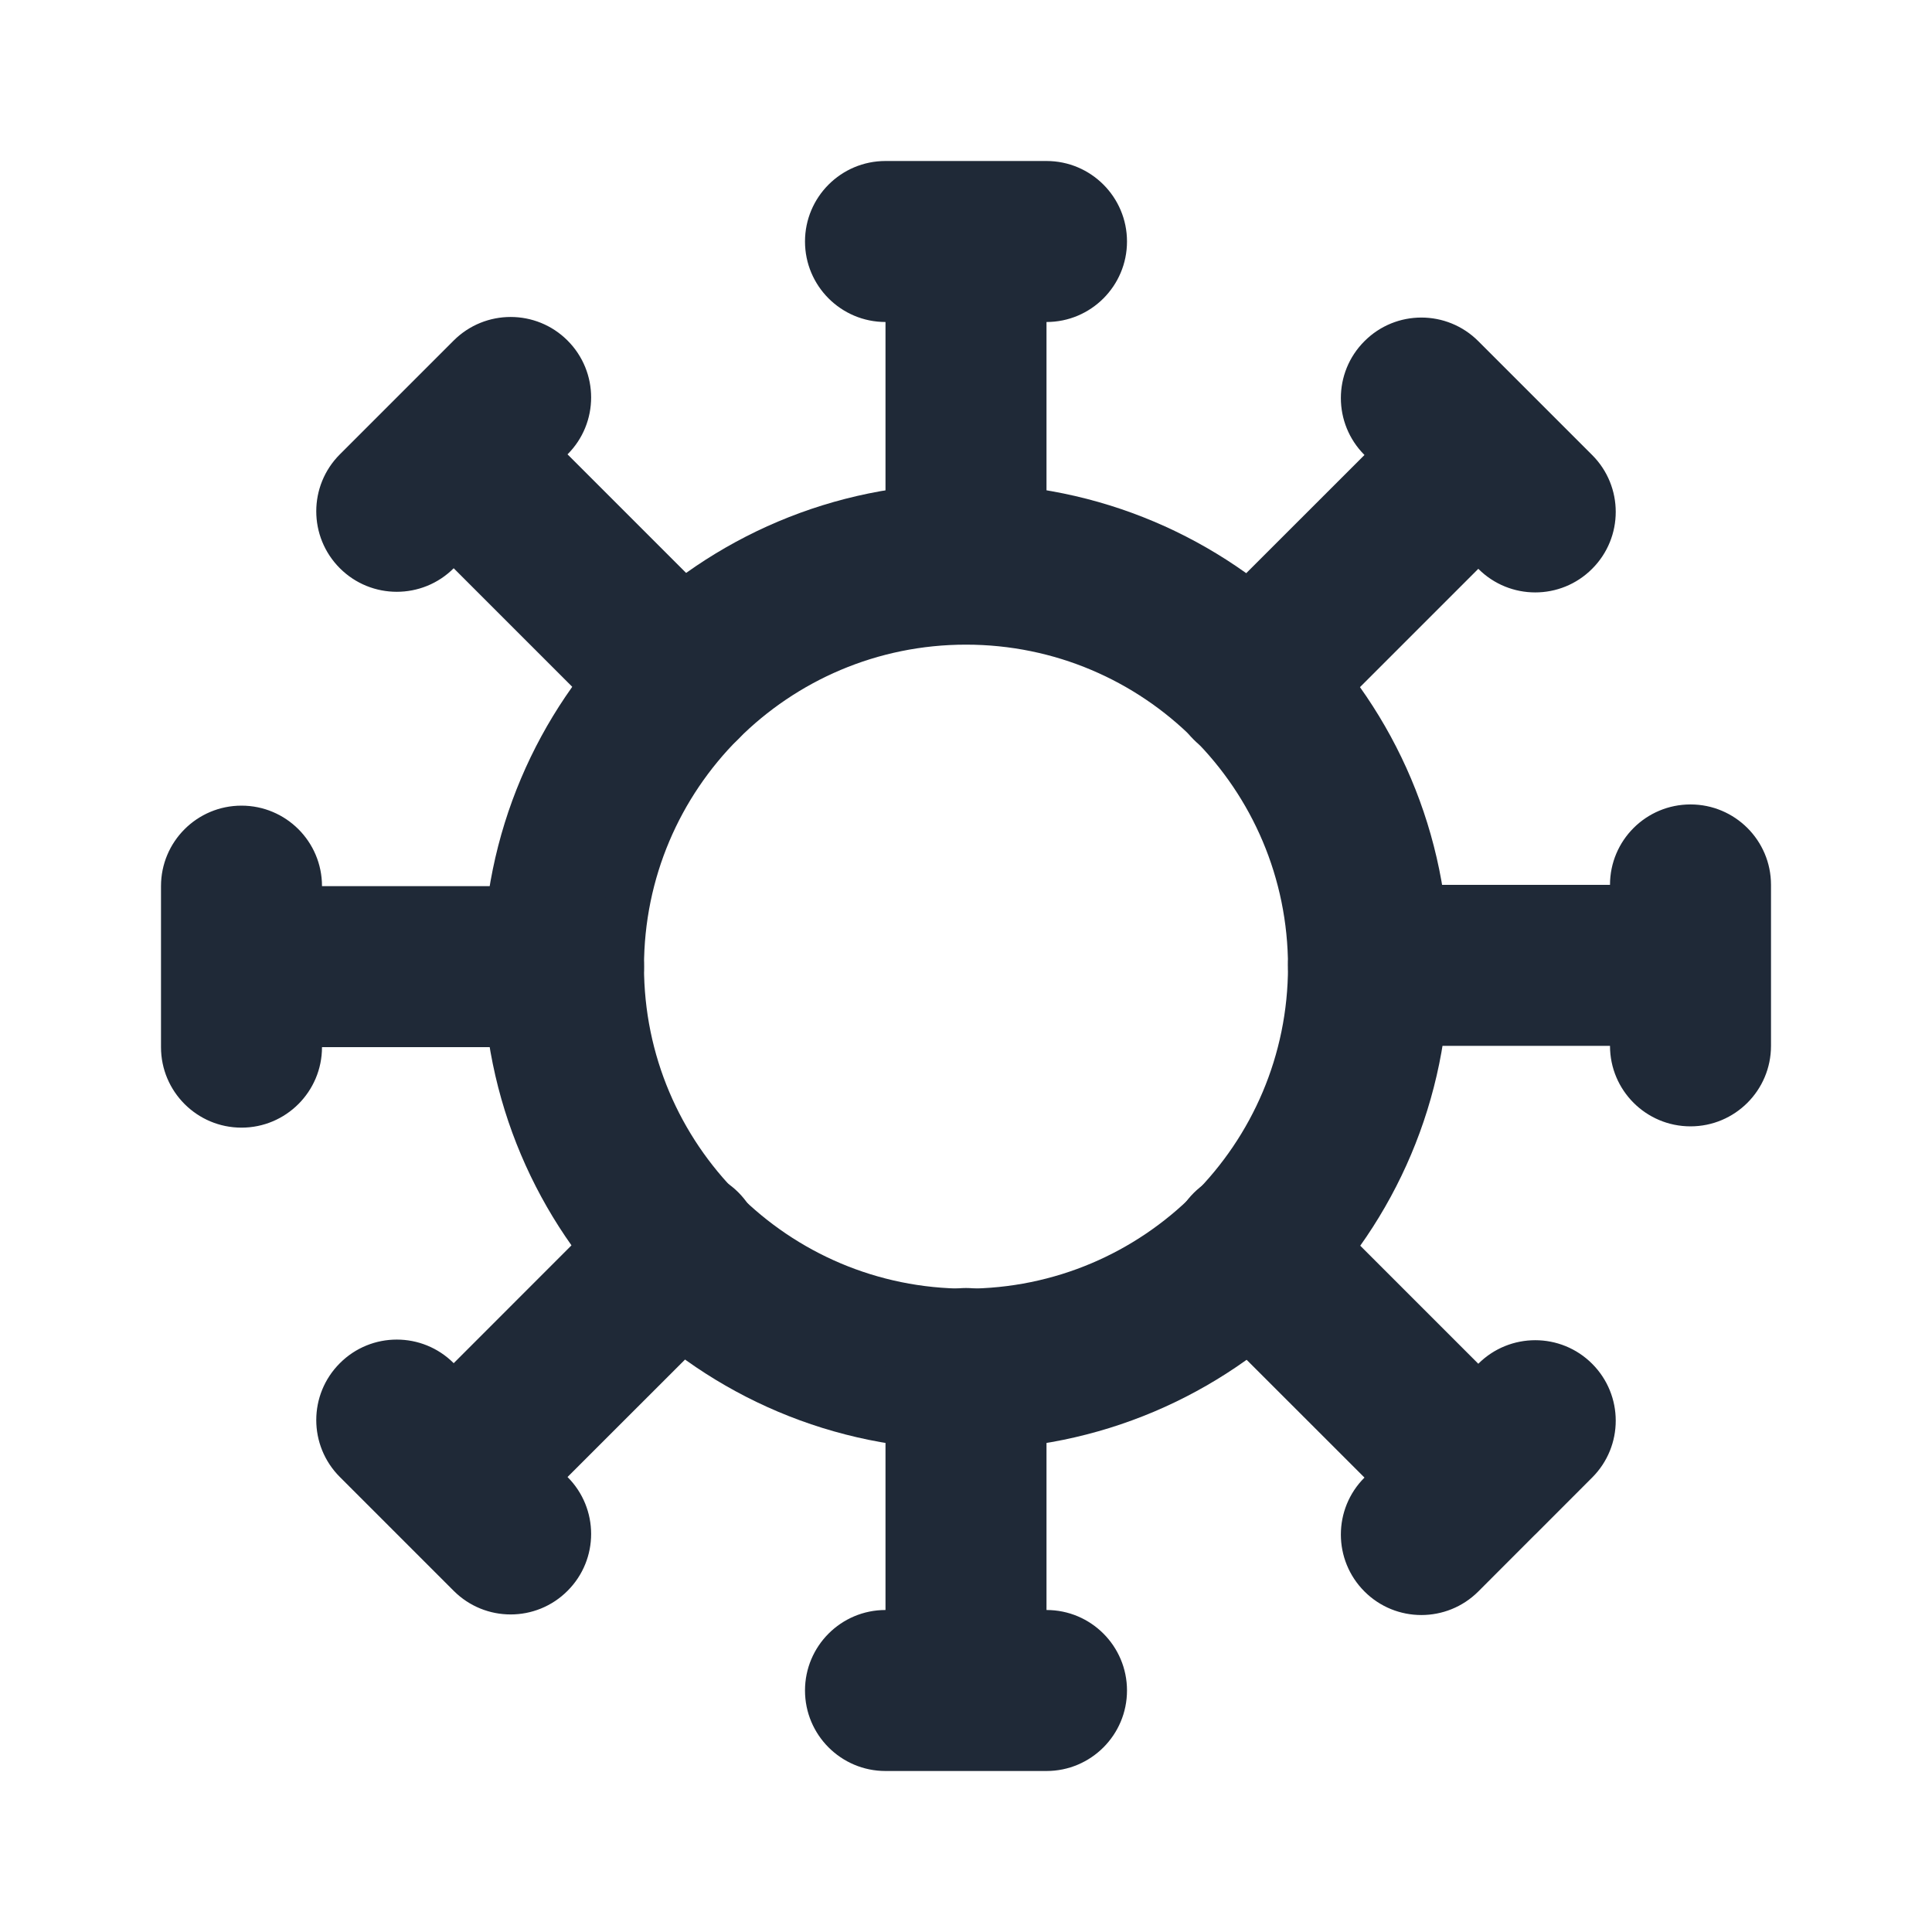 <svg width="24" height="24" viewBox="0 0 24 24" fill="none" xmlns="http://www.w3.org/2000/svg">
<g clip-path="url(#clip0_6407_5454)">
<path fill-rule="evenodd" clip-rule="evenodd" d="M12 8.008C9.791 8.008 8 9.798 8 12.008C8 14.217 9.791 16.008 12 16.008C14.209 16.008 16 14.217 16 12.008C16 9.798 14.209 8.008 12 8.008ZM6 12.008C6 8.694 8.686 6.008 12 6.008C15.314 6.008 18 8.694 18 12.008C18 15.321 15.314 18.008 12 18.008C8.686 18.008 6 15.321 6 12.008Z" fill="#1F2937"/>
<path fill-rule="evenodd" clip-rule="evenodd" d="M10 3C10 2.448 10.448 2 11 2H13C13.552 2 14 2.448 14 3C14 3.552 13.552 4 13 4V7C13 7.552 12.552 8 12 8C11.448 8 11 7.552 11 7V4C10.448 4 10 3.552 10 3ZM5.636 4.23C6.027 3.84 6.66 3.84 7.05 4.23C7.441 4.621 7.441 5.254 7.05 5.644L9.172 7.766C9.562 8.156 9.562 8.789 9.172 9.18C8.781 9.571 8.148 9.571 7.757 9.18L5.636 7.059C5.246 7.449 4.612 7.449 4.222 7.059C3.831 6.668 3.831 6.035 4.222 5.644L5.636 4.23ZM16.95 4.238C17.34 3.847 17.973 3.847 18.364 4.238L19.778 5.652C20.169 6.042 20.169 6.676 19.778 7.066C19.388 7.457 18.755 7.457 18.364 7.066L16.243 9.187C15.852 9.578 15.219 9.578 14.828 9.187C14.438 8.797 14.438 8.164 14.828 7.773L16.95 5.652C16.559 5.261 16.559 4.628 16.95 4.238ZM21 9.993C21.552 9.993 22 10.44 22 10.992V12.992C22 13.545 21.552 13.992 21 13.992C20.448 13.992 20 13.545 20 12.992H17C16.448 12.992 16 12.545 16 11.992C16 11.44 16.448 10.992 17 10.992L20 10.992C20 10.44 20.448 9.993 21 9.993ZM3 10.008C3.552 10.008 4 10.455 4 11.008H7C7.552 11.008 8 11.455 8 12.008C8 12.56 7.552 13.008 7 13.008H4C4 13.56 3.552 14.008 3 14.008C2.448 14.008 2 13.56 2 13.008V11.008C2 10.455 2.448 10.008 3 10.008ZM9.172 14.812C9.562 15.203 9.562 15.836 9.172 16.227L7.05 18.348C7.441 18.739 7.441 19.372 7.05 19.762C6.66 20.153 6.027 20.153 5.636 19.762L4.222 18.348C3.831 17.957 3.831 17.324 4.222 16.934C4.612 16.543 5.246 16.543 5.636 16.934L7.757 14.812C8.148 14.422 8.781 14.422 9.172 14.812ZM14.828 14.82C15.219 14.43 15.852 14.43 16.243 14.82L18.364 16.941C18.755 16.551 19.388 16.551 19.778 16.941C20.169 17.332 20.169 17.965 19.778 18.355L19.072 19.062C19.072 19.062 19.072 19.062 19.072 19.062C19.072 19.062 19.071 19.063 19.07 19.063L18.364 19.77C17.973 20.16 17.34 20.16 16.95 19.77C16.559 19.379 16.559 18.746 16.95 18.355L14.828 16.234C14.438 15.844 14.438 15.21 14.828 14.82ZM12 16C12.552 16 13 16.448 13 17V20C13.552 20 14 20.448 14 21C14 21.552 13.552 22 13 22H11C10.448 22 10 21.552 10 21C10 20.448 10.448 20 11 20V17C11 16.448 11.448 16 12 16Z" fill="#1F2937"/>
</g>
<defs>
<clipPath id="clip0_6407_5454">
<rect width="24" height="24" fill="white"/>
</clipPath>
</defs>
</svg>
